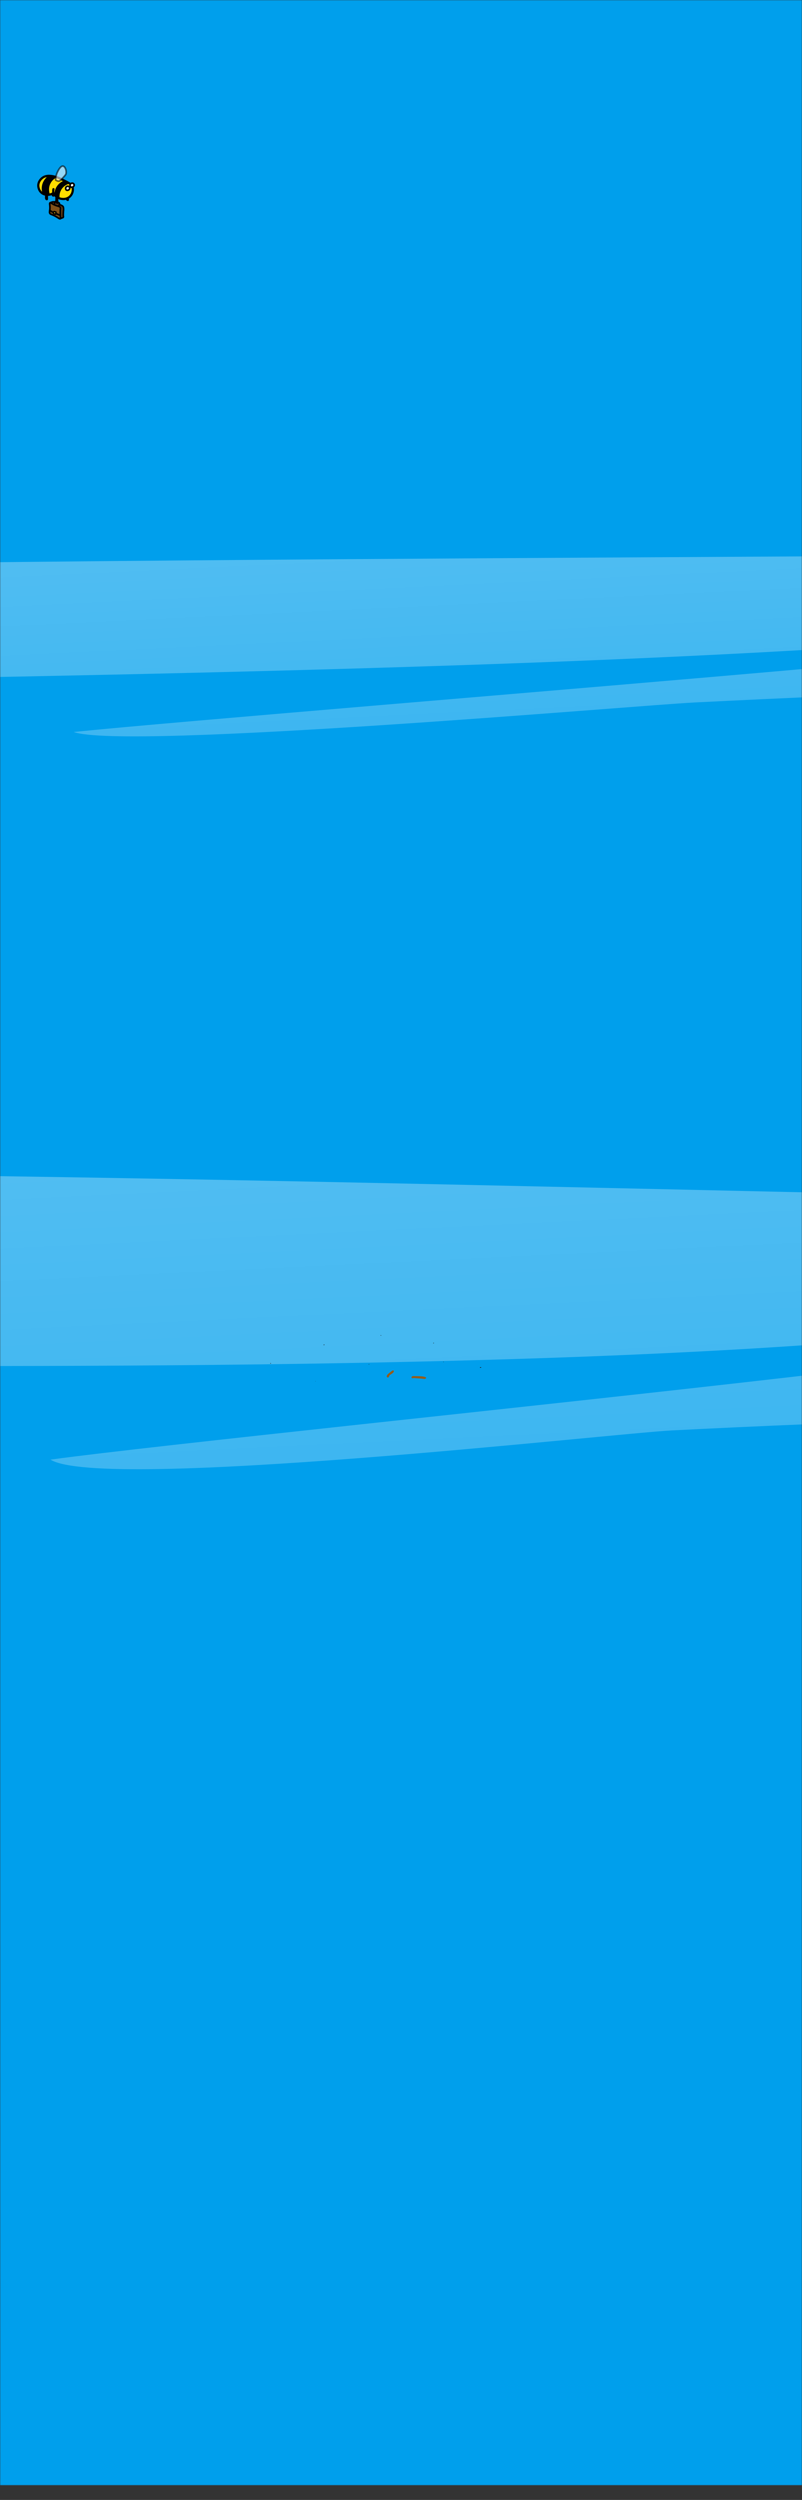 <svg width="440" height="1371" viewBox="0 0 440 1371" fill="none" xmlns="http://www.w3.org/2000/svg">
<rect x="0" y="0" width="440" height="1371" fill="#333333" stroke="none"/>
<mask id="mask0_2074_1522" style="mask-type:luminance" maskUnits="userSpaceOnUse" x="0" y="0" width="440" height="1363">
<path d="M440 0H0V1363H440V0Z" fill="white"/>
</mask>
<g mask="url(#mask0_2074_1522)">
<path d="M440 0H0V1363H440V0Z" fill="#009FEC"/>
<path opacity="0.6" d="M481.521 734.685C285.49 750.979 19.567 750.082 -257.926 748.145L-262.999 642.881C205.857 643.198 641.064 664.785 1167.25 662.456L1172.11 763.182C867.236 767.947 558.119 774.763 368.518 784.474C336.01 786.137 55.891 818.083 27.685 800.477C144.664 784.558 847.144 717.024 481.549 734.683L481.521 734.685Z" fill="url(#paint0_linear_2074_1522)"/>
<path opacity="0.6" d="M495.079 353.028C298.919 366.616 33.258 371.168 -243.942 375.313L-246.999 311.881C221.419 303.093 655.811 307.787 1181.56 296.304L1184.48 357.001C879.803 365.716 570.841 375.749 381.23 385.242C348.72 386.867 68.248 411.512 40.405 401.427C157.581 389.579 860.703 335.367 495.108 353.027L495.079 353.028Z" fill="url(#paint1_linear_2074_1522)"/>
<path d="M33.072 119.931C33.435 119.732 33.75 119.606 33.98 119.526C34.379 119.389 34.565 119.373 34.693 119.198C34.867 118.961 34.777 118.644 34.722 118.365C34.681 118.145 34.704 117.603 34.752 116.522C34.802 115.364 34.936 115.066 34.842 114.203C34.798 113.812 34.775 113.613 34.664 113.399C34.435 112.962 34.05 112.757 33.001 112.328C31.206 111.596 31.324 111.781 30.802 111.466C30.102 111.044 29.862 110.693 29.286 110.693C28.955 110.693 28.596 110.809 28.305 110.901C27.942 111.019 27.653 111.153 27.449 111.26C29.324 114.15 31.198 117.041 33.07 119.931H33.072Z" fill="#663E16" stroke="black" stroke-width="0.898" stroke-linecap="round" stroke-linejoin="round"/>
<path d="M27.45 111.26C27.794 111.043 28.235 111.551 29.476 112.173C31.581 113.224 32.841 113.027 33.172 113.946C33.241 114.135 33.181 114.123 33.122 115.011C33.048 116.125 33.084 117.08 33.122 118.155C33.174 119.595 33.252 119.8 33.072 119.928C32.652 120.224 31.899 119.341 29.931 118.356C28.22 117.502 27.723 117.638 27.348 116.988C26.939 116.278 27.394 115.88 27.398 113.894C27.402 112.206 27.075 111.491 27.448 111.258L27.45 111.26Z" fill="#80521A" stroke="black" stroke-width="0.898" stroke-linecap="round" stroke-linejoin="round"/>
<path d="M27.299 115.385C27.649 115.628 28.192 115.985 28.898 116.344C29.542 116.671 29.985 116.829 30.771 117.148C31.331 117.375 32.14 117.71 33.121 118.158" stroke="black" stroke-width="0.898" stroke-linecap="round" stroke-linejoin="round"/>
<path d="M29.663 115.963C29.782 115.921 29.839 116.018 30.16 116.123C30.533 116.244 30.64 116.175 30.715 116.282C30.82 116.431 30.629 116.584 30.589 117.074C30.566 117.361 30.619 117.479 30.537 117.533C30.443 117.598 30.321 117.474 29.921 117.334C29.573 117.212 29.491 117.244 29.405 117.134C29.279 116.973 29.331 116.74 29.386 116.498C29.436 116.272 29.493 116.02 29.665 115.961L29.663 115.963Z" fill="#FFCC00" stroke="black" stroke-width="0.749" stroke-linecap="round" stroke-linejoin="round"/>
<path d="M30.002 111.61C30.017 111.161 30.084 110.607 30.359 110.517C30.529 110.462 30.657 110.62 31.015 110.815C31.835 111.262 32.305 111.058 32.525 111.392C32.634 111.56 32.693 111.877 32.346 112.544" fill="#663E16"/>
<path d="M30.002 111.61C30.017 111.161 30.084 110.607 30.359 110.517C30.529 110.462 30.657 110.62 31.015 110.815C31.835 111.262 32.305 111.058 32.525 111.392C32.634 111.56 32.693 111.877 32.346 112.544" stroke="black" stroke-width="0.898" stroke-linecap="round" stroke-linejoin="round"/>
<path d="M29.069 103.42C29.012 103.678 28.933 104.066 28.857 104.541C28.49 106.86 28.857 107.206 28.966 107.293C29 107.32 29.186 107.467 29.329 107.406C29.612 107.284 29.396 106.466 29.465 105.525C29.499 105.066 29.612 104.421 29.973 103.655C29.815 103.621 29.652 103.584 29.482 103.54C29.339 103.502 29.201 103.462 29.071 103.42H29.069Z" fill="black" stroke="black" stroke-width="0.898" stroke-linecap="round" stroke-linejoin="round"/>
<path d="M30.91 107.439C30.88 107.702 30.84 108.096 30.813 108.575C30.683 110.92 31.084 111.226 31.203 111.302C31.239 111.325 31.44 111.453 31.574 111.377C31.845 111.228 31.547 110.435 31.518 109.492C31.503 109.03 31.551 108.378 31.832 107.58C31.673 107.563 31.505 107.542 31.331 107.515C31.184 107.492 31.044 107.467 30.91 107.439Z" fill="black" stroke="black" stroke-width="0.898" stroke-linecap="round" stroke-linejoin="round"/>
<path d="M36.605 105.859C36.576 106.122 36.536 106.516 36.509 106.995C36.379 109.339 36.779 109.646 36.898 109.721C36.934 109.745 37.136 109.873 37.27 109.797C37.54 109.648 37.242 108.855 37.213 107.912C37.198 107.45 37.247 106.798 37.528 106C37.368 105.983 37.2 105.962 37.026 105.935C36.88 105.912 36.739 105.887 36.605 105.859Z" fill="black" stroke="black" stroke-width="0.898" stroke-linecap="round" stroke-linejoin="round"/>
<path d="M20.998 101.76C21.025 99.178 23.049 97.679 23.359 97.457C25.705 95.778 28.703 96.542 30.632 97.031C31.697 97.301 32.88 97.881 35.245 99.041C38.885 100.826 39.289 101.43 39.453 101.739C40.394 103.51 40.029 106.018 38.507 107.609C36.664 109.534 33.815 109.392 31.982 108.508C30.391 107.742 29.59 106.426 29.288 105.857C27.246 107.204 24.678 107.171 22.935 105.823C21.011 104.337 20.998 101.949 21 101.758L20.998 101.76Z" fill="#FFDF00" stroke="black" stroke-width="1.198" stroke-linecap="round" stroke-linejoin="round"/>
<path d="M29.288 105.859C29.235 105.599 29.193 105.278 29.193 104.912C29.193 104.44 29.261 104.037 29.336 103.729" stroke="black" stroke-width="1.198" stroke-linecap="round" stroke-linejoin="round"/>
<path d="M23.926 106.416C23.616 105.625 23.152 104.105 23.425 102.239C23.943 98.698 26.692 96.778 27.203 96.434C27.576 96.455 27.971 96.492 28.384 96.547C29.222 96.662 29.975 96.837 30.629 97.032C29.996 97.364 28.22 98.402 27.18 100.596C25.792 103.52 26.767 106.265 26.96 106.777C26.476 106.859 25.759 106.916 24.926 106.74C24.536 106.656 24.201 106.538 23.924 106.416H23.926Z" fill="black" stroke="black" stroke-width="0.898" stroke-linecap="round" stroke-linejoin="round"/>
<path d="M35.779 99.309C35.075 99.527 33.374 100.161 32.005 101.85C30.187 104.094 30.244 106.611 30.277 107.249C30.497 107.486 30.793 107.763 31.173 108.032C31.563 108.307 31.934 108.496 32.238 108.626C32.156 107.938 32.013 105.952 33.183 103.905C34.666 101.315 37.169 100.516 37.723 100.352C37.425 100.18 37.119 100.008 36.8 99.838C36.454 99.651 36.112 99.474 35.779 99.309Z" fill="black" stroke="black" stroke-width="0.898" stroke-linecap="round" stroke-linejoin="round"/>
<path d="M39.916 100.478C39.31 100.291 38.644 100.721 38.48 101.321C38.35 101.8 38.547 102.369 38.95 102.587C39.589 102.931 40.644 102.333 40.686 101.563C40.711 101.116 40.392 100.625 39.916 100.48V100.478Z" fill="white" stroke="black" stroke-width="0.898" stroke-linecap="round" stroke-linejoin="round"/>
<path d="M37.479 102.171C36.873 101.984 36.206 102.415 36.043 103.015C35.913 103.493 36.11 104.062 36.512 104.281C37.152 104.625 38.206 104.027 38.248 103.256C38.274 102.809 37.955 102.318 37.479 102.173V102.171Z" fill="white" stroke="black" stroke-width="0.898" stroke-linecap="round" stroke-linejoin="round"/>
<path d="M25.502 105.42C25.446 105.678 25.366 106.066 25.291 106.541C24.924 108.86 25.291 109.206 25.4 109.293C25.433 109.32 25.62 109.467 25.762 109.406C26.045 109.284 25.829 108.466 25.899 107.525C25.932 107.066 26.045 106.421 26.406 105.655C26.249 105.621 26.085 105.584 25.915 105.54C25.773 105.502 25.634 105.462 25.505 105.42H25.502Z" fill="black" stroke="black" stroke-width="0.898" stroke-linecap="round" stroke-linejoin="round"/>
<path opacity="0.58" d="M30.54 98.735C30.54 97.759 30.668 96.168 31.469 94.455C31.739 93.876 33.148 90.858 34.561 91.08C35.729 91.263 36.633 93.567 36.218 95.324C36.092 95.859 35.205 96.785 33.431 98.636C33.171 98.907 32.754 99.331 32.188 99.348C31.817 99.358 31.423 99.195 31.211 99.105C30.922 98.983 30.695 98.842 30.54 98.735Z" fill="white" stroke="black" stroke-width="0.898" stroke-linecap="round" stroke-linejoin="round"/>
<path d="M263.328 749.786C263.538 749.809 263.763 749.768 263.973 749.786C264.089 750.331 263.645 750.026 263.328 750.108V749.786Z" fill="#181612"/>
<path d="M177.507 737.684C177.551 737.654 177.826 736.71 177.989 737.684H177.667H177.504H177.507Z" fill="#181612"/>
<path d="M202.673 748.012C202.578 748.269 202.353 748.45 202.188 748.175C202.214 748.175 202.649 748.027 202.673 748.012Z" fill="#181612"/>
<path d="M208.801 732.357C208.836 732.342 208.836 732.212 208.881 732.197C209.688 732.437 208.827 732.49 208.801 732.52V732.357Z" fill="#181612"/>
<path d="M237.68 736.555C237.697 736.555 237.905 736.292 238.002 736.395C238.325 736.745 237.7 736.697 237.68 736.718V736.555Z" fill="#181612"/>
<path d="M148.307 747.85C148.348 747.782 148.215 747.515 148.39 747.527C148.733 747.477 148.606 747.592 148.629 747.85H148.307Z" fill="#181612"/>
<path d="M243.487 746.882L243.404 747.042L243.164 746.882C243.179 746.882 243.235 746.764 243.359 746.77C243.416 746.77 243.454 746.882 243.487 746.882Z" fill="#181612"/>
<path d="M173.151 757.694L173.012 757.472L173.151 757.371C173.151 757.436 173.151 757.673 173.151 757.694Z" fill="#181612"/>
<path d="M226.342 754.665C227.987 754.715 229.825 754.671 231.446 754.81C232.393 754.893 235.112 755.376 233.08 756.255C231.1 756.021 229.094 755.873 227.102 755.749C226.505 755.71 225.845 756.296 225.727 755.195L226.339 754.662L226.342 754.665Z" fill="#945C1A"/>
<path d="M215.371 751.588C215.655 751.508 215.918 751.526 216.051 751.822C216.38 752.852 214.19 753.716 213.714 754.291C213.367 754.708 213.261 755.963 212.418 755.285C211.852 754.829 212.364 754.145 212.678 753.743C212.888 753.473 215.169 751.644 215.368 751.588H215.371Z" fill="#945C1A"/>
</g>
<defs>
<linearGradient id="paint0_linear_2074_1522" x1="415.971" y1="-97.494" x2="485.119" y2="1334.03" gradientUnits="userSpaceOnUse">
<stop offset="0.05" stop-color="white"/>
<stop offset="1" stop-color="white" stop-opacity="0"/>
</linearGradient>
<linearGradient id="paint1_linear_2074_1522" x1="445.492" y1="-147.957" x2="487.16" y2="714.68" gradientUnits="userSpaceOnUse">
<stop offset="0.05" stop-color="white"/>
<stop offset="1" stop-color="white" stop-opacity="0"/>
</linearGradient>
</defs>
</svg>
